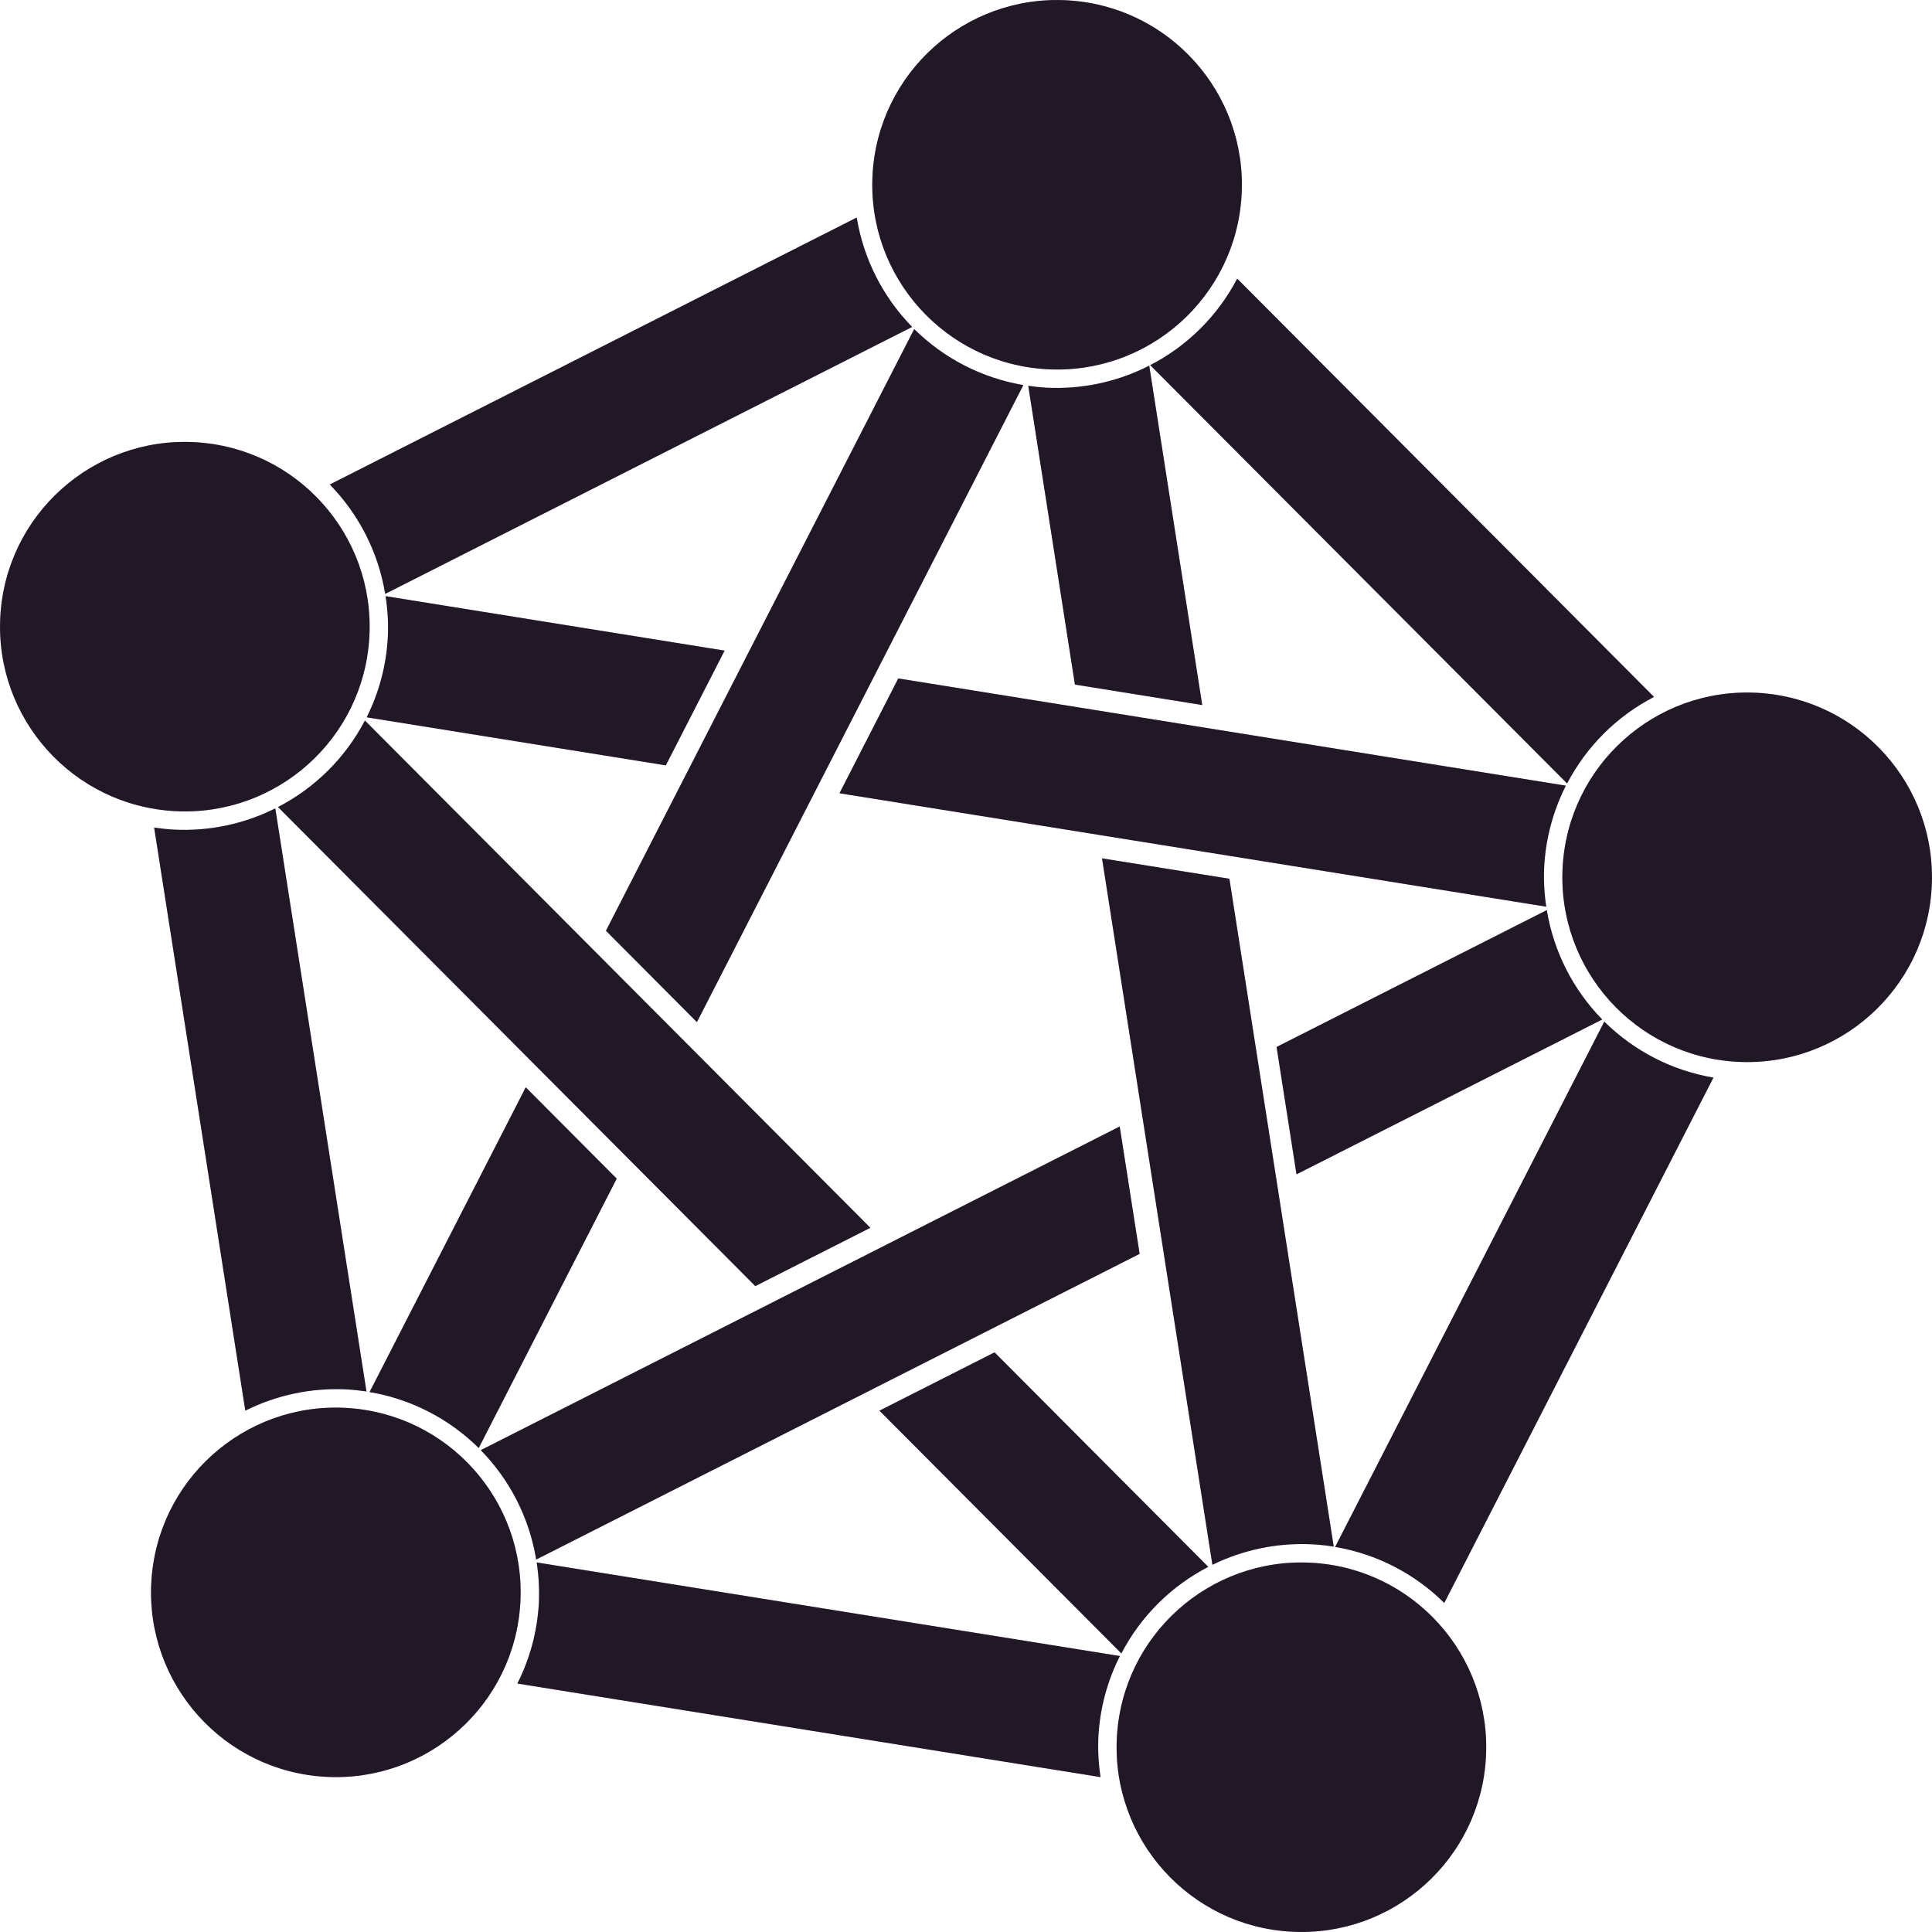<?xml version="1.0" encoding="UTF-8" standalone="no"?>
<svg
   width="32"
   height="32"
   viewBox="0 0 32 32"
   version="1.1"
   id="svg30"
   sodipodi:docname="fedi.svg"
   inkscape:version="1.3.2 (091e20ef0f, 2023-11-25)"
   xmlns:inkscape="http://www.inkscape.org/namespaces/inkscape"
   xmlns:sodipodi="http://sodipodi.sourceforge.net/DTD/sodipodi-0.dtd"
   xmlns="http://www.w3.org/2000/svg"
   xmlns:svg="http://www.w3.org/2000/svg">
  <defs
     id="defs30" />
  <sodipodi:namedview
     id="namedview30"
     pagecolor="#ffffff"
     bordercolor="#000000"
     borderopacity="0.25"
     inkscape:showpageshadow="2"
     inkscape:pageopacity="0.0"
     inkscape:pagecheckerboard="0"
     inkscape:deskcolor="#d1d1d1"
     inkscape:zoom="6.6622717"
     inkscape:cx="-11.632669"
     inkscape:cy="13.508906"
     inkscape:window-width="1536"
     inkscape:window-height="800"
     inkscape:window-x="0"
     inkscape:window-y="0"
     inkscape:window-maximized="1"
     inkscape:current-layer="svg30" />
  <path
     d="M6.044 11.934C5.723 12.549 5.22 13.049 4.604 13.367L12.51 21.302L14.416 20.336L6.044 11.934ZM16.473 22.399L14.566 23.365L18.573 27.386C18.894 26.771 19.397 26.27 20.013 25.952L16.473 22.399Z"
     fill="#DCA3FF"
     id="path1"
    />
  <path
     d="M6.044 11.934C5.723 12.549 5.22 13.049 4.604 13.367L12.51 21.302L14.416 20.336L6.044 11.934ZM16.473 22.399L14.566 23.365L18.573 27.386C18.894 26.771 19.397 26.27 20.013 25.952L16.473 22.399Z"
     fill="currentColor"
     fill-opacity="0.85"
     id="path2"
    />
  <path
     d="M25.62 15.074L21.144 17.341L21.474 19.451L26.538 16.886C26.053 16.391 25.732 15.758 25.62 15.074ZM18.546 18.658L7.963 24.019C8.448 24.514 8.769 25.147 8.881 25.831L18.876 20.768L18.546 18.658Z"
     fill="#DCA3FF"
     id="path3"
    />
  <path
     d="M25.62 15.074L21.144 17.341L21.474 19.451L26.538 16.886C26.053 16.391 25.732 15.758 25.62 15.074ZM18.546 18.658L7.963 24.019C8.448 24.514 8.769 25.147 8.881 25.831L18.876 20.768L18.546 18.658Z"
     fill="currentColor"
     fill-opacity="0.85"
     id="path4"
    />
  <path
     d="M15.142 5.45L10.036 15.416L11.543 16.93L16.95 6.378C16.266 6.262 15.635 5.938 15.142 5.45ZM8.708 18.009L6.121 23.057C6.805 23.172 7.436 23.496 7.929 23.984L10.215 19.522L8.708 18.009Z"
     fill="#DCA3FF"
     id="path5"
    />
  <path
     d="M15.142 5.45L10.036 15.416L11.543 16.93L16.95 6.378C16.266 6.262 15.635 5.938 15.142 5.45ZM8.708 18.009L6.121 23.057C6.805 23.172 7.436 23.496 7.929 23.984L10.215 19.522L8.708 18.009Z"
     fill="currentColor"
     fill-opacity="0.85"
     id="path6"
    />
  <path
     d="M4.56 13.389C4.039 13.65 3.46 13.771 2.878 13.741C2.769 13.735 2.661 13.723 2.553 13.707L4.063 23.365C4.584 23.104 5.164 22.983 5.746 23.013C5.854 23.019 5.963 23.031 6.07 23.047L4.56 13.389Z"
     fill="#DCA3FF"
     id="path7"
    />
  <path
     d="M4.56 13.389C4.039 13.65 3.46 13.771 2.878 13.741C2.769 13.735 2.661 13.723 2.553 13.707L4.063 23.365C4.584 23.104 5.164 22.983 5.746 23.013C5.854 23.019 5.963 23.031 6.07 23.047L4.56 13.389Z"
     fill="currentColor"
     fill-opacity="0.85"
     id="path8"
    />
  <path
     d="M8.889 25.879C8.924 26.104 8.936 26.331 8.925 26.557C8.899 27.02 8.778 27.472 8.569 27.885L18.229 29.435C18.194 29.211 18.182 28.983 18.193 28.757C18.219 28.294 18.34 27.842 18.549 27.429L8.889 25.879Z"
     fill="#DCA3FF"
     id="path9"
    />
  <path
     d="M8.889 25.879C8.924 26.104 8.936 26.331 8.925 26.557C8.899 27.02 8.778 27.472 8.569 27.885L18.229 29.435C18.194 29.211 18.182 28.983 18.193 28.757C18.219 28.294 18.34 27.842 18.549 27.429L8.889 25.879Z"
     fill="currentColor"
     fill-opacity="0.85"
     id="path10"
    />
  <path
     d="M26.572 16.921L22.114 25.622C22.798 25.738 23.429 26.062 23.922 26.55L28.38 17.849C27.697 17.733 27.065 17.409 26.572 16.921Z"
     fill="#DCA3FF"
     id="path11"
    />
  <path
     d="M26.572 16.921L22.114 25.622C22.798 25.738 23.429 26.062 23.922 26.55L28.38 17.849C27.697 17.733 27.065 17.409 26.572 16.921Z"
     fill="currentColor"
     fill-opacity="0.85"
     id="path12"
    />
  <path
     d="M20.492 4.615C20.171 5.229 19.668 5.73 19.051 6.048L25.956 12.977C26.277 12.362 26.78 11.861 27.396 11.543L20.492 4.615Z"
     fill="#DCA3FF"
     id="path13"
    />
  <path
     d="M20.492 4.615C20.171 5.229 19.668 5.73 19.051 6.048L25.956 12.977C26.277 12.362 26.78 11.861 27.396 11.543L20.492 4.615Z"
     fill="currentColor"
     fill-opacity="0.85"
     id="path14"
    />
  <path
     d="M14.19 3.603L5.462 8.025C5.947 8.52 6.268 9.153 6.38 9.837L15.108 5.415C14.623 4.92 14.302 4.287 14.19 3.603Z"
     fill="#DCA3FF"
     id="path15"
    />
  <path
     d="M14.19 3.603L5.462 8.025C5.947 8.52 6.268 9.153 6.38 9.837L15.108 5.415C14.623 4.92 14.302 4.287 14.19 3.603Z"
     fill="currentColor"
     fill-opacity="0.85"
     id="path16"
    />
  <path
     d="M19.035 6.056C18.508 6.326 17.918 6.452 17.326 6.421C17.227 6.415 17.128 6.405 17.031 6.39L17.804 11.339L19.913 11.678L19.035 6.056ZM18.253 14.217L20.081 25.918C20.596 25.666 21.166 25.549 21.739 25.579C21.857 25.585 21.974 25.598 22.091 25.617L20.363 14.555L18.253 14.217Z"
     fill="#DCA3FF"
     id="path17"
    />
  <path
     d="M19.035 6.056C18.508 6.326 17.918 6.452 17.326 6.421C17.227 6.415 17.128 6.405 17.031 6.39L17.804 11.339L19.913 11.678L19.035 6.056ZM18.253 14.217L20.081 25.918C20.596 25.666 21.166 25.549 21.739 25.579C21.857 25.585 21.974 25.598 22.091 25.617L20.363 14.555L18.253 14.217Z"
     fill="currentColor"
     fill-opacity="0.85"
     id="path18"
    />
  <path
     d="M6.386 9.874C6.422 10.102 6.435 10.333 6.423 10.563C6.398 11.022 6.279 11.47 6.073 11.881L11.028 12.677L12.002 10.776L6.386 9.874ZM14.878 11.237L13.904 13.139L25.611 15.018C25.577 14.796 25.566 14.572 25.577 14.348C25.603 13.883 25.725 13.428 25.936 13.013L14.878 11.237Z"
     fill="#DCA3FF"
     id="path19"
    />
  <path
     d="M6.386 9.874C6.422 10.102 6.435 10.333 6.423 10.563C6.398 11.022 6.279 11.47 6.073 11.881L11.028 12.677L12.002 10.776L6.386 9.874ZM14.878 11.237L13.904 13.139L25.611 15.018C25.577 14.796 25.566 14.572 25.577 14.348C25.603 13.883 25.725 13.428 25.936 13.013L14.878 11.237Z"
     fill="currentColor"
     fill-opacity="0.85"
     id="path20"
    />
  <path
     d="M17.342 6.116C19.03 6.208 20.473 4.914 20.565 3.227C20.657 1.539 19.363 0.097 17.675 0.005C15.987 -0.087 14.544 1.206 14.452 2.894C14.36 4.581 15.654 6.024 17.342 6.116Z"
     fill="#DCA3FF"
     id="path21"
    />
  <path
     d="M17.342 6.116C19.03 6.208 20.473 4.914 20.565 3.227C20.657 1.539 19.363 0.097 17.675 0.005C15.987 -0.087 14.544 1.206 14.452 2.894C14.36 4.581 15.654 6.024 17.342 6.116Z"
     fill="currentColor"
     fill-opacity="0.85"
     id="path22"
    />
  <path
     d="M28.772 17.587C30.46 17.678 31.903 16.385 31.995 14.697C32.087 13.01 30.793 11.567 29.105 11.475C27.417 11.383 25.974 12.677 25.882 14.364C25.79 16.052 27.084 17.495 28.772 17.587Z"
     fill="#DCA3FF"
     id="path23"
    />
  <path
     d="M28.772 17.587C30.46 17.678 31.903 16.385 31.995 14.697C32.087 13.01 30.793 11.567 29.105 11.475C27.417 11.383 25.974 12.677 25.882 14.364C25.79 16.052 27.084 17.495 28.772 17.587Z"
     fill="currentColor"
     fill-opacity="0.85"
     id="path24"
    />
  <path
     d="M21.389 31.995C23.077 32.087 24.52 30.794 24.612 29.106C24.704 27.419 23.41 25.976 21.722 25.884C20.034 25.792 18.591 27.086 18.499 28.773C18.407 30.461 19.701 31.904 21.389 31.995Z"
     fill="#DCA3FF"
     id="path25"
    />
  <path
     d="M21.389 31.995C23.077 32.087 24.52 30.794 24.612 29.106C24.704 27.419 23.41 25.976 21.722 25.884C20.034 25.792 18.591 27.086 18.499 28.773C18.407 30.461 19.701 31.904 21.389 31.995Z"
     fill="currentColor"
     fill-opacity="0.85"
     id="path26"
    />
  <path
     d="M5.396 29.43C7.084 29.522 8.527 28.228 8.619 26.541C8.711 24.853 7.417 23.411 5.729 23.319C4.041 23.227 2.598 24.52 2.506 26.208C2.414 27.895 3.708 29.338 5.396 29.43Z"
     fill="#DCA3FF"
     id="path27"
    />
  <path
     d="M5.396 29.43C7.084 29.522 8.527 28.228 8.619 26.541C8.711 24.853 7.417 23.411 5.729 23.319C4.041 23.227 2.598 24.52 2.506 26.208C2.414 27.895 3.708 29.338 5.396 29.43Z"
     fill="currentColor"
     fill-opacity="0.85"
     id="path28"
    />
  <path
     d="M2.895 13.435C4.583 13.527 6.026 12.234 6.118 10.546C6.21 8.859 4.916 7.416 3.228 7.324C1.54 7.232 0.097 8.526 0.005 10.213C-0.087 11.901 1.207 13.343 2.895 13.435Z"
     fill="#DCA3FF"
     id="path29"
    />
  <path
     d="M2.895 13.435C4.583 13.527 6.026 12.234 6.118 10.546C6.21 8.859 4.916 7.416 3.228 7.324C1.54 7.232 0.097 8.526 0.005 10.213C-0.087 11.901 1.207 13.343 2.895 13.435Z"
     fill="currentColor"
     fill-opacity="0.85"
     id="path30"
    />
</svg>
